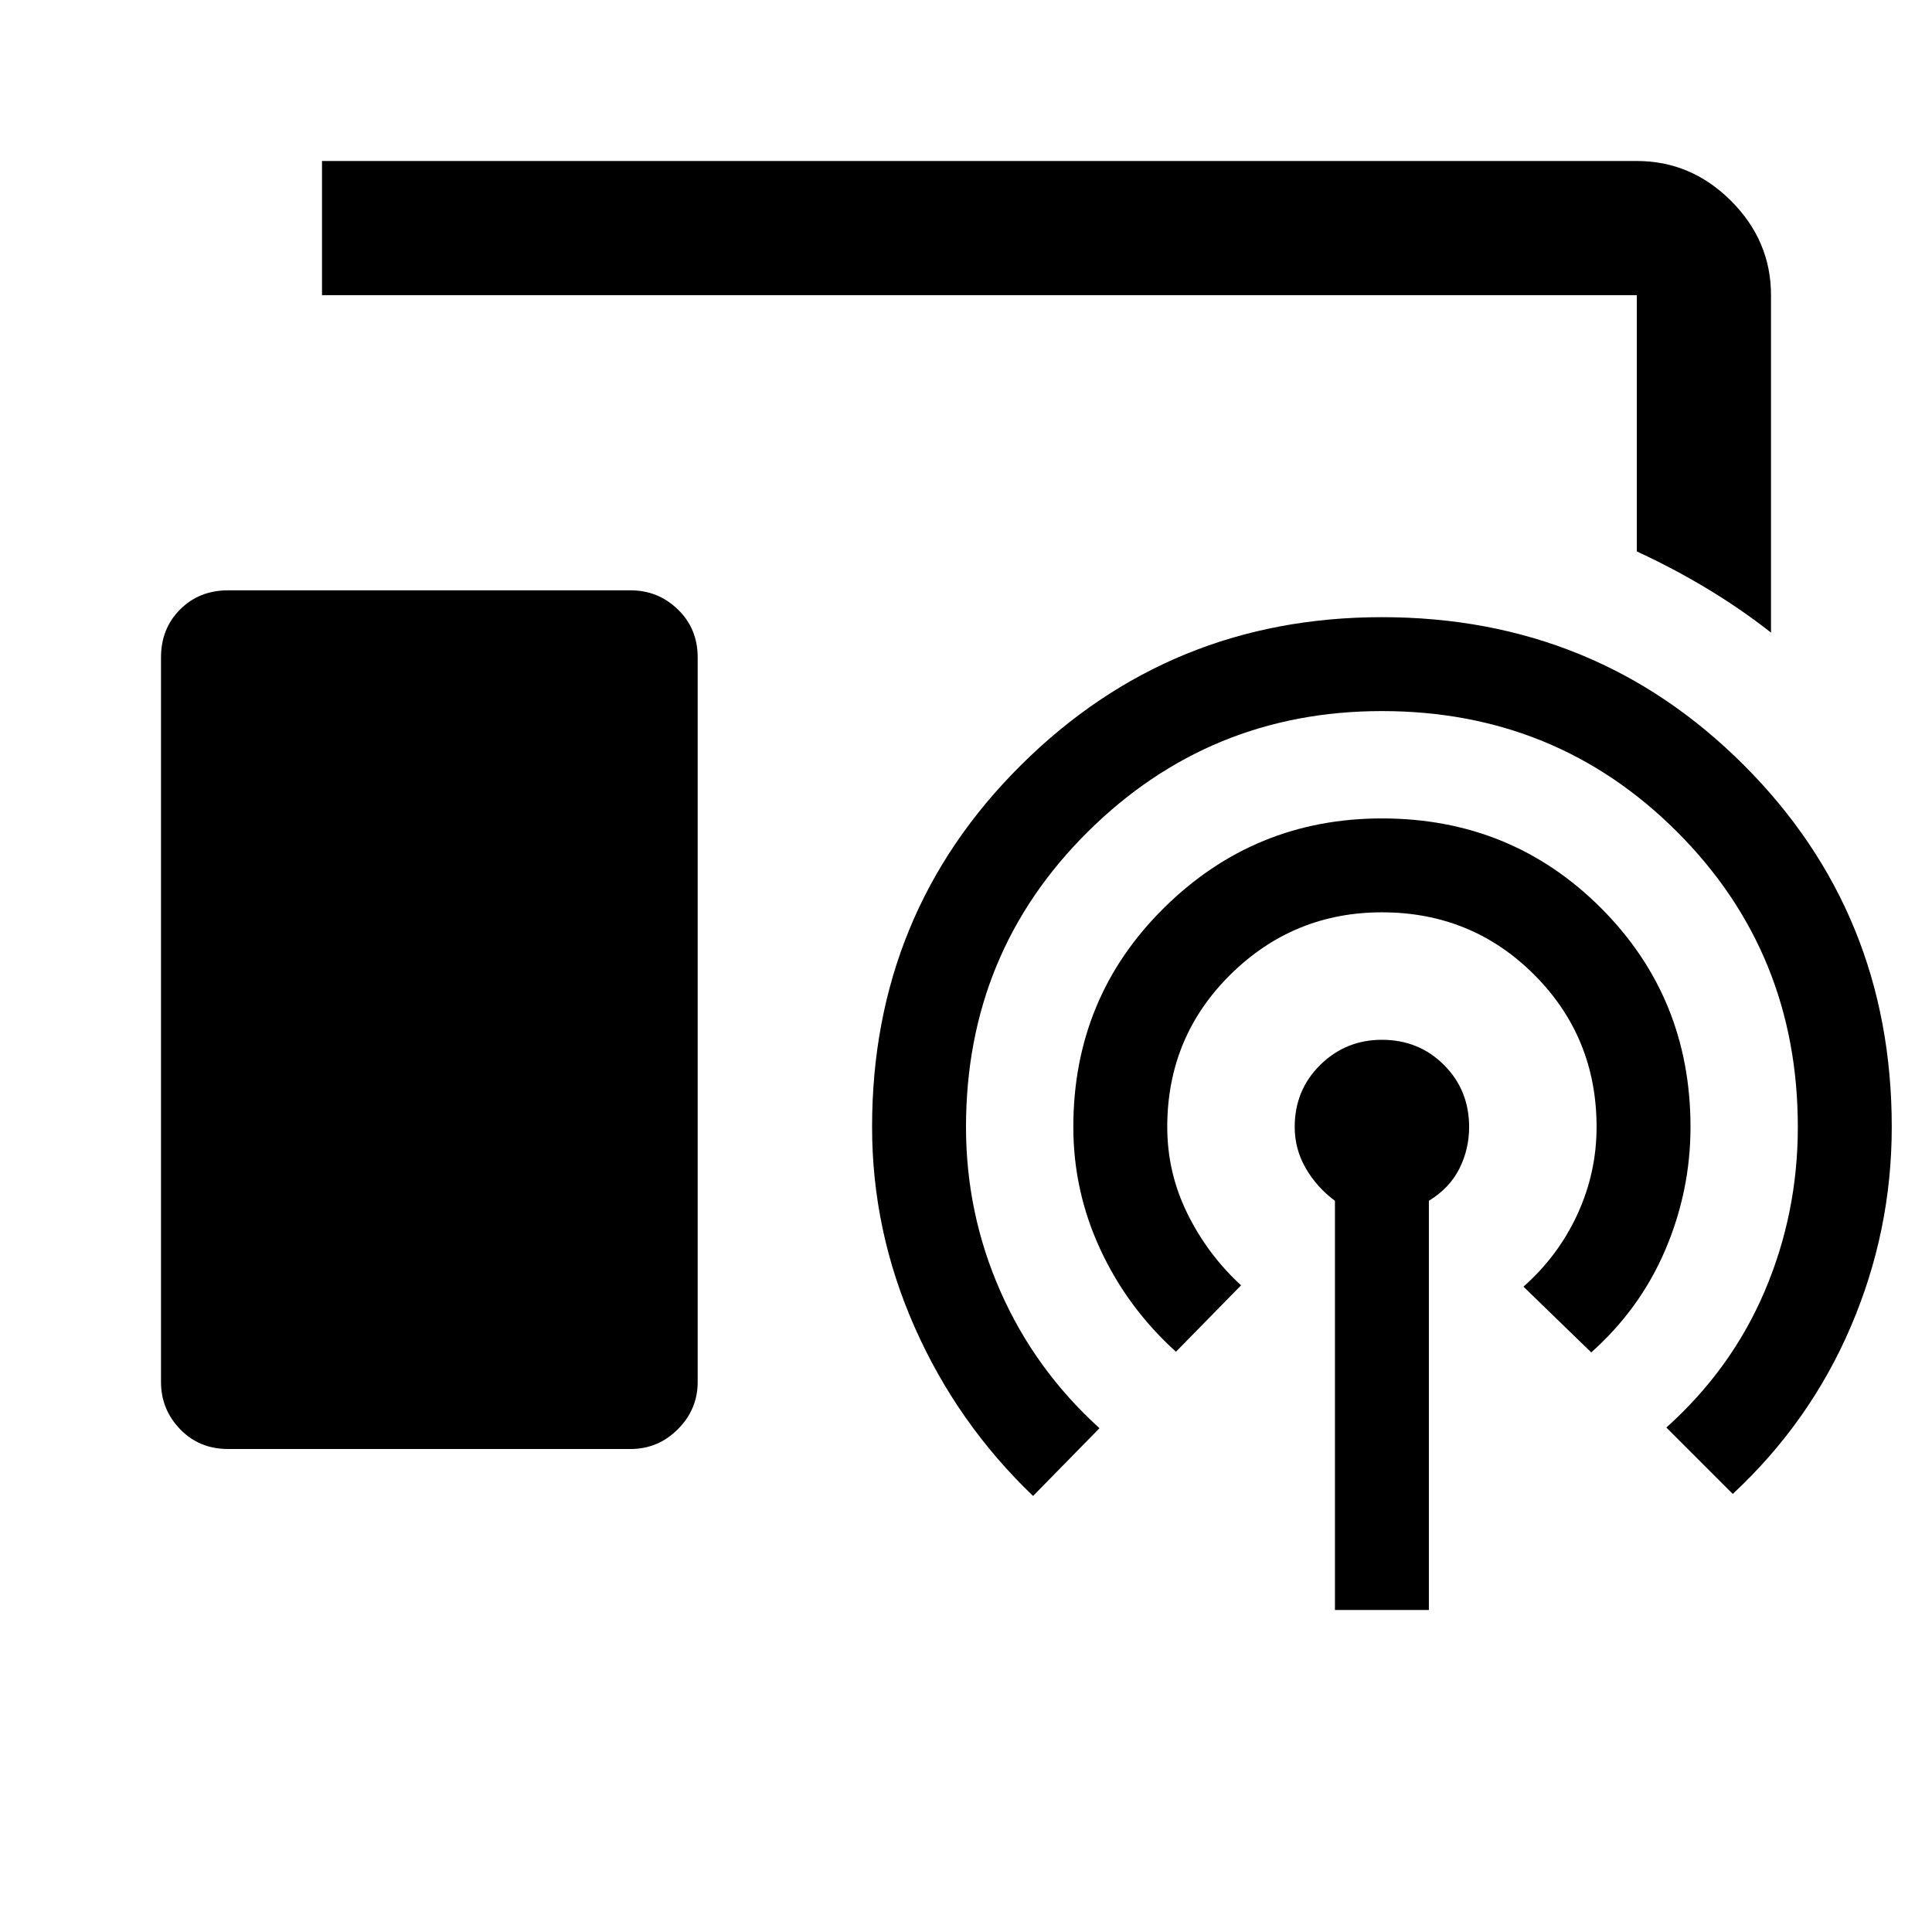<svg xmlns="http://www.w3.org/2000/svg" height="40" viewBox="0 -960 960 960" width="40"><path d="M880-645.67q-15.33-12-32-22T813.33-686v-127.33H160V-880h653.33q27 0 46.84 19.83Q880-840.33 880-813.33v167.66ZM113.33-240Q99-240 89.5-249.83q-9.5-9.84-9.5-23.5v-360q0-14.34 9.5-23.84t23.83-9.5h200q13.67 0 23.5 9.5 9.84 9.5 9.84 23.84v360q0 13.66-9.84 23.5Q327-240 313.33-240h-200Zm550 80v-203.33q-9-6.67-14.5-16.17-5.5-9.5-5.5-20.5 0-18.33 12.67-30.83t30.67-12.5q18.33 0 30.83 12.5T730-400q0 11-4.83 20.67-4.84 9.66-15.17 16V-160h-46.67Zm-79-128.33q-24-21.67-37.5-50.67t-13.5-61q0-64.33 45-108.83t108.34-44.5q64.33 0 108.83 44.5T840-400q0 31.67-12.5 61t-36.83 51L757-320.67q17.33-15.33 26.83-36 9.5-20.66 9.5-43.33 0-44.67-31-75.67t-75.66-31q-44 0-75.34 31Q580-444.67 580-400q0 22.67 10 43t26.67 35.67l-32.34 33Zm-71 71.66q-37.66-36-58.83-83.83T433.33-400q0-106.33 74-179.83 74-73.5 179.34-73.5 106.33 0 179.83 73.5Q940-506.33 940-400q0 51.67-20.33 99.17-20.34 47.5-58.67 83.16l-33-33q32.33-29 48.83-67.66 16.5-38.67 16.5-81.67 0-86.67-60-146.67-60-60-146.66-60-85.67 0-146.17 60Q480-486.67 480-400q0 43 17.17 81.83 17.16 38.84 49.16 67.84l-33 33.66Z"/></svg>